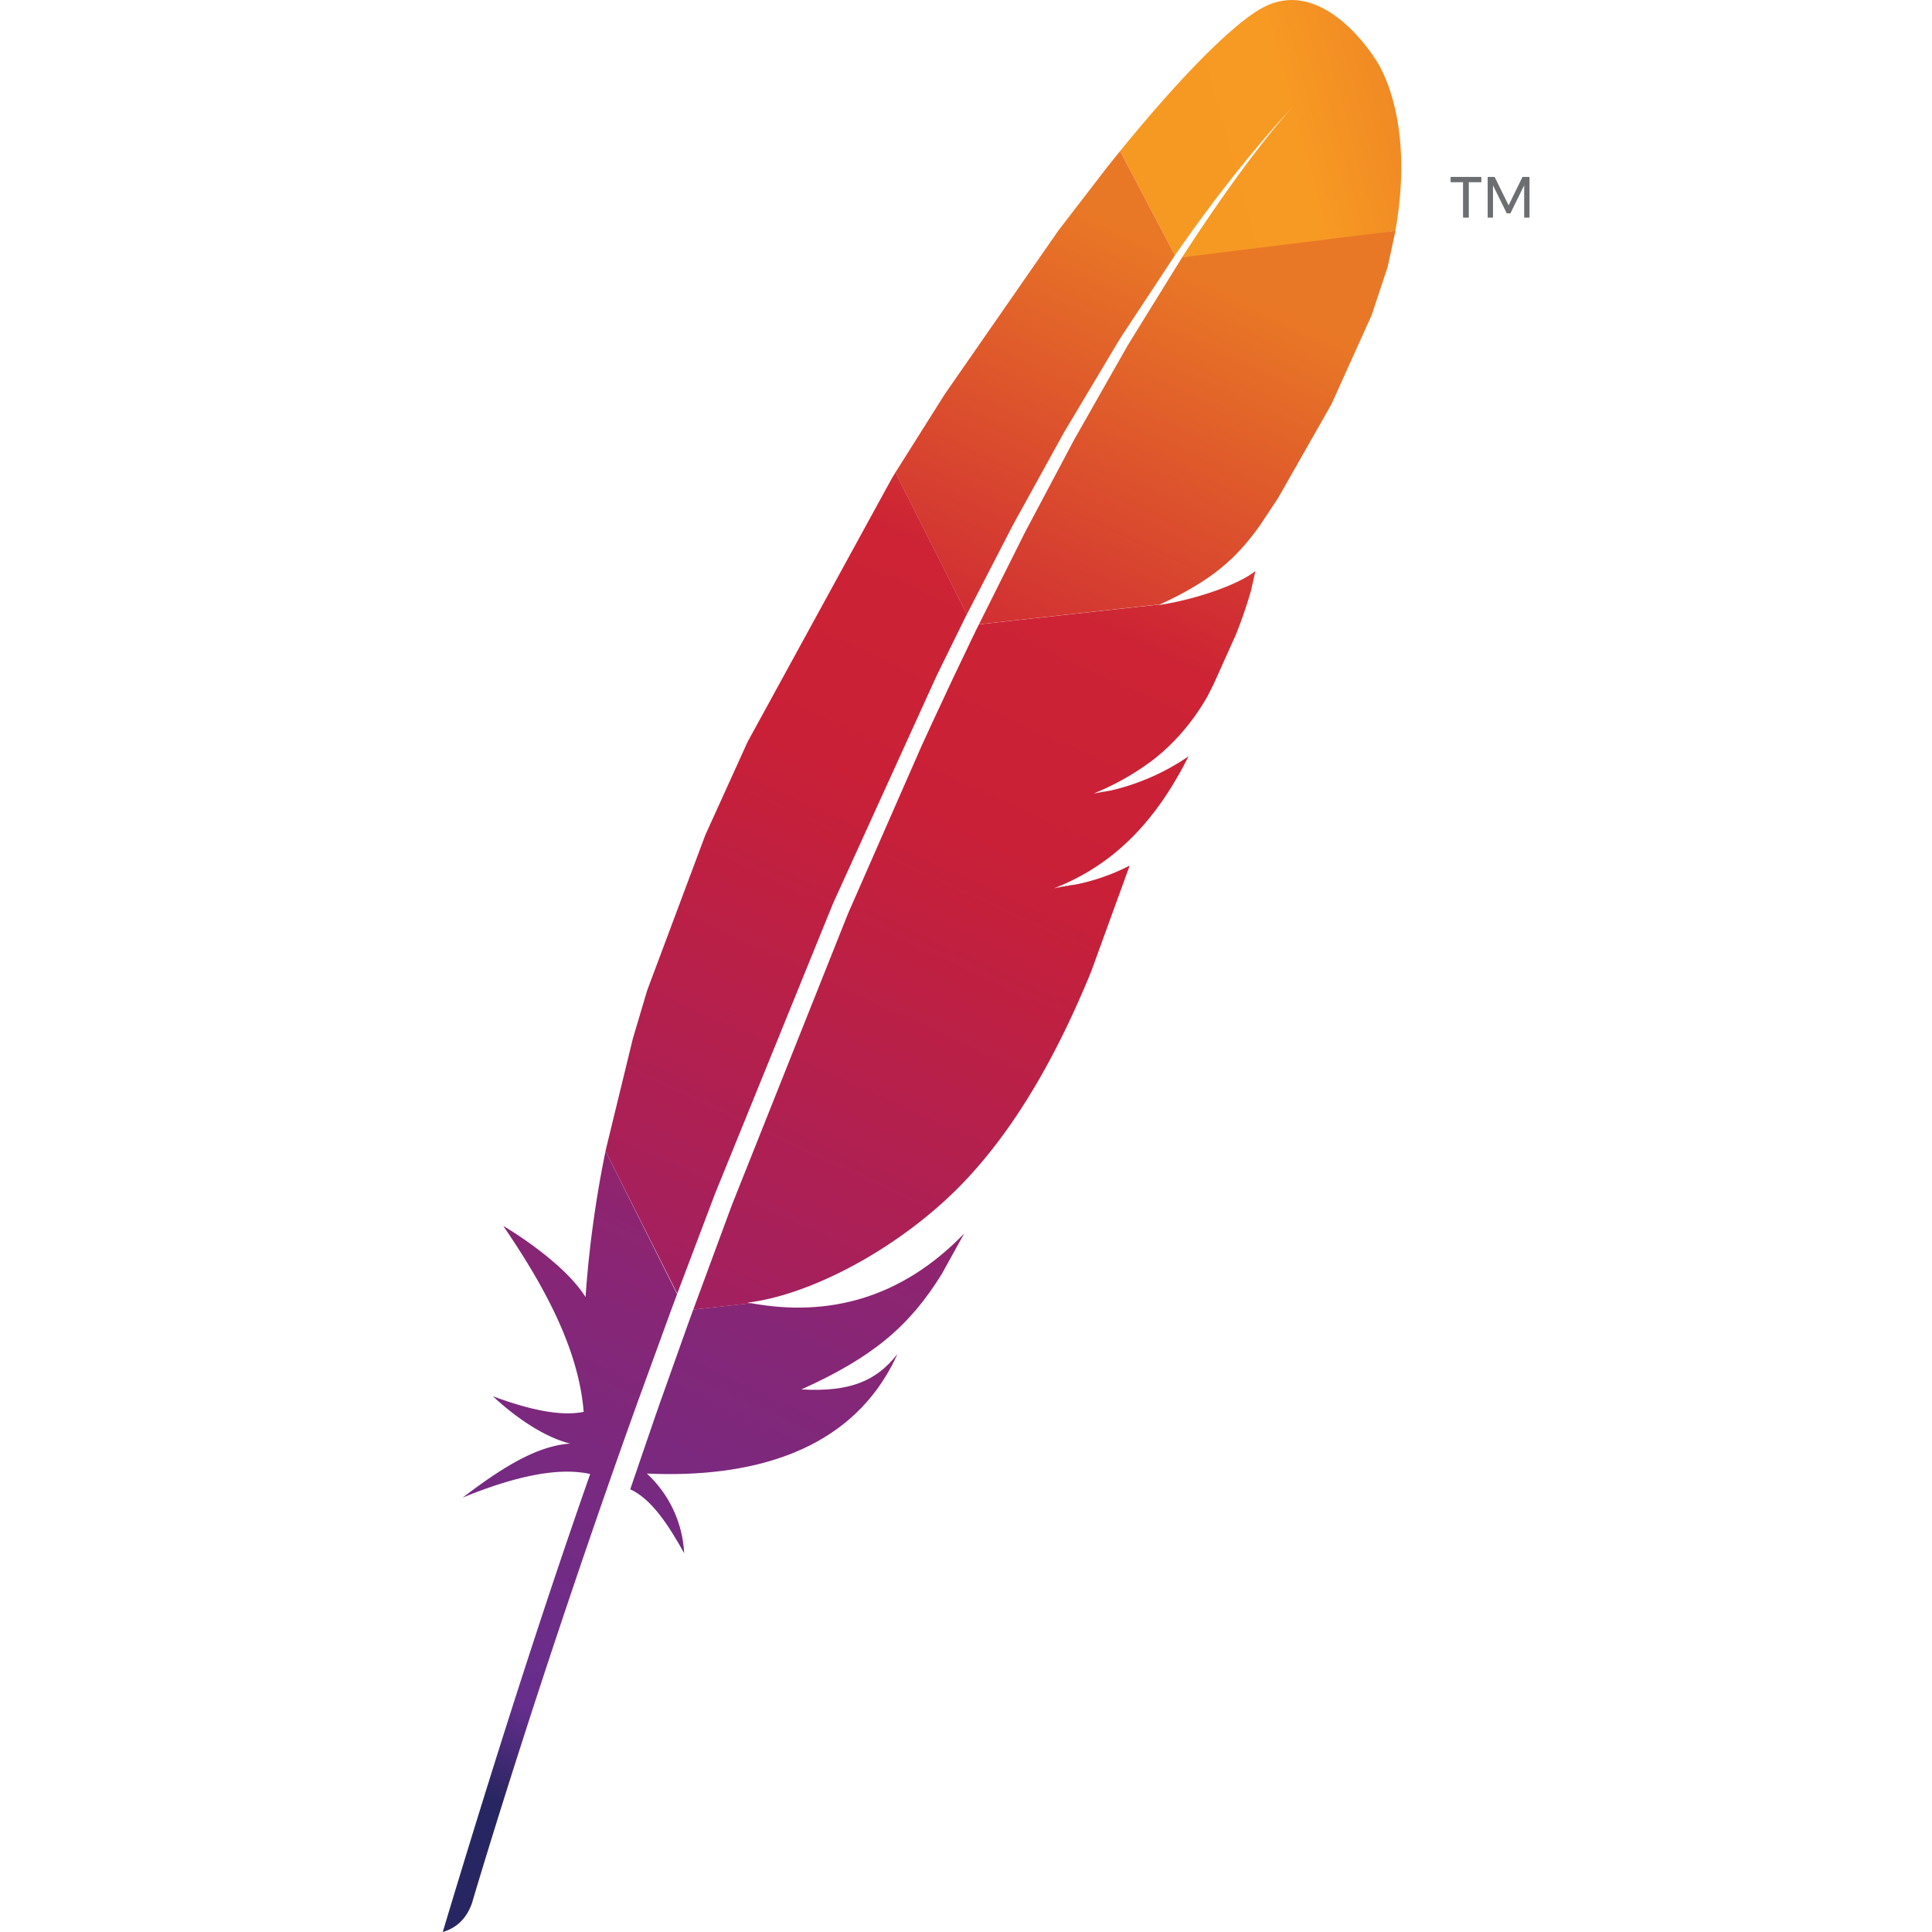<svg xmlns="http://www.w3.org/2000/svg" fill="none" height="48" width="48" xmlns:v="https://vecta.io/nano"><linearGradient id="A" gradientTransform="matrix(9.987 -2.794 2.777 10.05 -.233 -.954)" gradientUnits="userSpaceOnUse" x2="1"><stop offset="0" stop-color="#f69923"/><stop offset=".312" stop-color="#f79a23"/><stop offset=".838" stop-color="#e97826"/></linearGradient><linearGradient id="B" gradientUnits="userSpaceOnUse"><stop offset=".323" stop-color="#9e2064"/><stop offset=".63" stop-color="#c92037"/><stop offset=".751" stop-color="#cd2335"/><stop offset="1" stop-color="#e97826"/></linearGradient><linearGradient id="C" gradientTransform="matrix(20.313 -43.837 43.564 20.441 -36.906 35.202)" x2="1" href="#B"/><linearGradient id="D" gradientUnits="userSpaceOnUse"><stop offset="0" stop-color="#282662"/><stop offset=".095" stop-color="#662e8d"/><stop offset=".788" stop-color="#9f2064"/><stop offset=".949" stop-color="#cd2032"/></linearGradient><linearGradient id="E" gradientTransform="matrix(12.105 -26.123 25.96 12.181 -14.694 9.197)" x2="1" href="#D"/><linearGradient id="F" gradientTransform="matrix(20.313 -43.837 43.563 20.441 -28.967 24.565)" x2="1" href="#B"/><linearGradient id="G" gradientTransform="matrix(10.675 -23.038 22.894 10.742 -12.519 9.63)" x2="1" href="#D"/><linearGradient id="H" gradientTransform="matrix(20.313 -43.837 43.563 20.441 -26.64 24.231)" x2="1" href="#B"/><linearGradient id="I" gradientTransform="matrix(20.313 -43.837 43.563 20.441 -35.221 35.296)" x2="1" href="#B"/><linearGradient id="J" gradientTransform="matrix(20.314 -43.836 43.564 20.44 -35.404 19.276)" x2="1" href="#B"/><linearGradient id="K" gradientTransform="matrix(5.726 -12.47 12.281 5.815 -9.002 3.328)" x2="1" href="#B"/><path d="M3.475.228C2.727.672 1.485 1.931 0 3.754l1.363 2.589c.957-1.378 1.93-2.617 2.91-3.675l.115-.124-.115.124c-.317.352-1.28 1.482-2.732 3.726 1.398-.07 3.547-.358 5.3-.66.52-2.939-.512-4.285-.512-4.285S5.017-.688 3.475.23z" fill="url(#A)" transform="translate(27.827)"/><g fill="#be202e"><use href="#M"/><use href="#M" opacity=".35"/><use href="#N"/><use href="#N" opacity=".35"/></g><path d="M2.925 9.28l1.259-2.283L5.52 4.76l.079-.129 1.346-2.042L5.582 0l-.31.385-1.22 1.585-2.829 4.075L0 7.985l1.774 3.526 1.151-2.232z" fill="url(#C)" transform="translate(22.246 3.754)"/><path d="M1.433 2.254L.726 4.241l-.01.03-.1.285L0 6.354c.523.24.942.871 1.34 1.588-.038-.756-.371-1.466-.927-1.979C2.99 6.08 5.21 5.425 6.357 3.53c.103-.17.197-.347.281-.536-.521.665-1.168.948-2.386.879l-.007.003.007-.003C6.045 3.065 6.944 2.29 7.74 1.006L8.297 0C6.73 1.62 4.914 2.08 3.001 1.73l-1.435.159z" fill="url(#E)" transform="translate(15.658 30.647)"/><path d="M2.718 17.93l2.934-7.218 2.575-5.661.711-1.448.04-.077L7.204 0l-.087.143L3.533 6.69 2.481 9.008l-1.446 3.864-.354 1.192L0 16.86l1.783 3.542.935-2.471z" fill="url(#F)" transform="translate(15.043 11.737)"/><path d="M4.019.123a27.71 27.71 0 0 0-.463 3.384l-.009.118c-.556-.897-2.046-1.773-2.043-1.765 1.067 1.556 1.876 3.1 1.997 4.617-.571.118-1.353-.053-2.257-.388.942.871 1.65 1.112 1.925 1.177-.866.054-1.767.653-2.676 1.342 1.329-.545 2.402-.76 3.17-.586C2.444 11.495 1.223 15.33 0 19.4c.375-.11.598-.364.723-.707.218-.737 1.664-5.573 3.929-11.93l.195-.544.056-.152.743-2.041.176-.475L4.045 0l-.026.123z" fill="url(#G)" transform="translate(11 28.6)"/><path d="M7.072 1.375l-.154.317-.467.977-.516 1.105-.264.574-1.83 4.172-2.877 7.22-.043.115-.9 2.438L0 18.35l1.434-.158-.085-.015c1.715-.214 3.995-1.504 5.469-3.097.68-.733 1.295-1.599 1.865-2.612.425-.754.823-1.59 1.202-2.515l.957-2.634a5.18 5.18 0 0 1-1.343.47l-.54.095.003-.001c1.6-.62 2.608-1.815 3.342-3.279a5.68 5.68 0 0 1-1.925.848l-.34.062-.086.012.002-.001.001-.001a6.5 6.5 0 0 0 1.43-.804c.301-.229.575-.492.817-.782.216-.259.409-.537.575-.83l.153-.304.544-1.21c.148-.367.277-.742.386-1.123L13.966 0a1.72 1.72 0 0 1-.186.128c-.483.291-1.312.555-1.98.678l1.317-.145L11.8.806l-.03.006-.202.033.035-.016-4.507.497-.024.05z" fill="url(#H)" transform="translate(17.224 14.187)"/><path d="M5.047.659l-1.31 2.118-.074.126-1.292 2.274-1.226 2.31L0 9.775l4.506-.498c1.313-.607 1.9-1.157 2.47-1.952l.455-.686 1.322-2.323 1.002-2.218.398-1.2.196-.899-5.302.659z" fill="url(#I)" transform="translate(24.322 5.736)"/><g fill="#be202e"><path d="M27.175 19.712l.085-.013z"/><path d="M27.175 19.712l.085-.013z" opacity=".35"/></g><path d="M0 .012C.03.01.058.003.086 0z" fill="url(#J)" transform="translate(27.175 19.7)"/><g fill="#be202e"><path d="M27.178 19.711z"/><path d="M27.178 19.711z" opacity=".35"/></g><path d="M0 .001z" fill="url(#K)" transform="translate(27.178 19.71)"/><path d="M36.04 4.395v.133h.309v.879h.143v-.879h.312v-.133zm1.786 0l-.345.707-.348-.707h-.172v1.012h.132v-.803l.342.696h.091l.342-.696v.803H38V4.395z" fill="#6d6e71"/><defs ><path id="M" d="M26.723 21.973l-.537.094-.003.001a6.5 6.5 0 0 0 .54-.095z"/><path id="N" d="M27.18 19.71h-.002l-.002.002.086-.013.34-.061-.423.072z"/></defs></svg>